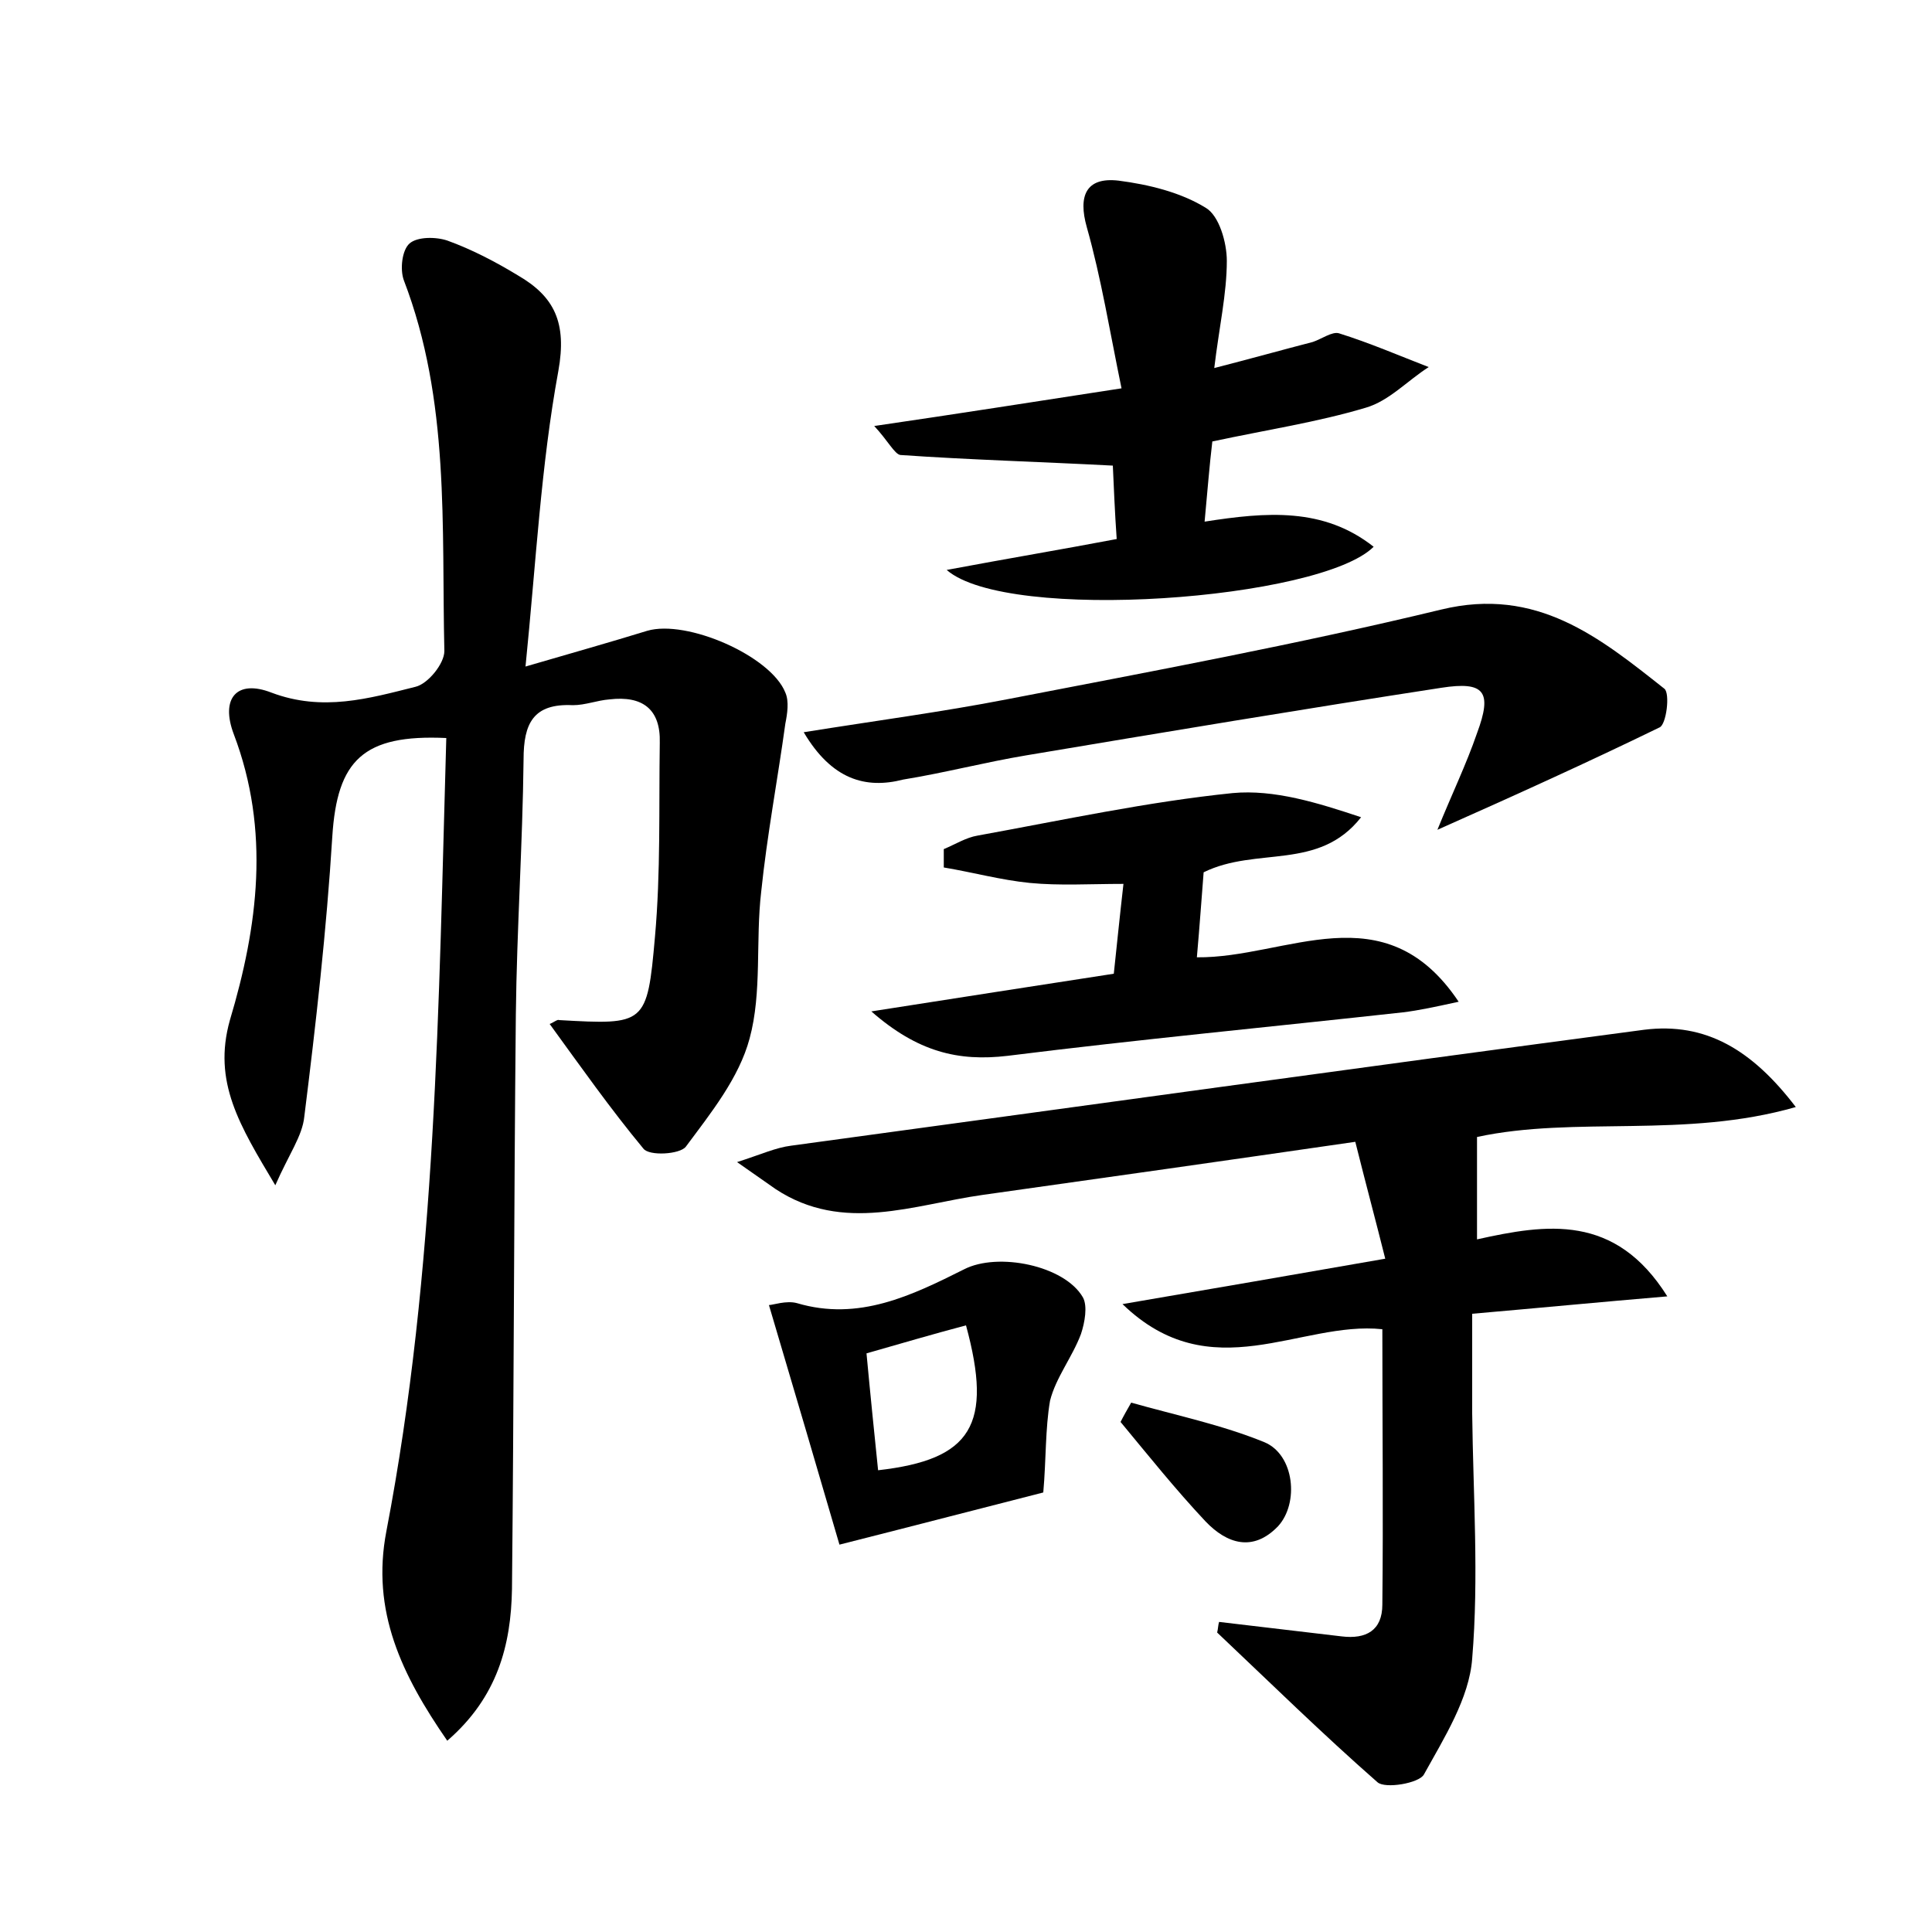 <?xml version="1.0" encoding="utf-8"?>
<!-- Generator: Adobe Illustrator 22.0.0, SVG Export Plug-In . SVG Version: 6.00 Build 0)  -->
<svg version="1.1" id="图层_1" xmlns="http://www.w3.org/2000/svg" xmlns:xlink="http://www.w3.org/1999/xlink" x="0px" y="0px"
	 viewBox="0 0 200 200" style="enable-background:new 0 0 200 200;" xml:space="preserve">
<style type="text/css">
	.st1{fill:#010000;}
	.st4{fill:#fbfafc;}
</style>
<g>
	
	<path d="M46.3,180.2c-4.7-6.8-7.9-13.4-6.3-21.7c5.2-27.1,5.4-54.6,6.2-82.1c-8.6-0.4-11.3,2.3-11.8,10.2c-0.6,9.7-1.7,19.4-2.9,29
		c-0.2,2-1.6,3.9-3,7.1c-3.7-6.2-6.5-10.7-4.7-17.1C26.7,95.9,28,86,24.2,76c-1.4-3.7,0.3-5.7,3.9-4.3c5.3,2,10.1,0.6,14.9-0.6
		c1.3-0.3,3-2.4,3-3.7c-0.3-12.9,0.6-25.9-4.2-38.4c-0.4-1.1-0.2-3.1,0.6-3.8c0.8-0.7,2.7-0.7,3.9-0.3c2.5,0.9,5,2.2,7.3,3.6
		c3.8,2.2,5.1,4.9,4.2,9.9C56,48.2,55.5,58.1,54.4,69c4.8-1.4,8.7-2.5,12.6-3.7c4.1-1.2,12.8,2.6,14.3,6.4c0.4,0.9,0.2,2.2,0,3.2
		c-0.8,5.8-1.9,11.6-2.5,17.4c-0.6,5.1,0.1,10.4-1.2,15.2c-1.1,4.1-4,7.7-6.6,11.2c-0.6,0.8-3.8,1-4.4,0.2
		c-3.4-4.1-6.5-8.5-9.7-12.9c0.5-0.2,0.8-0.5,1-0.4c8.9,0.5,9.1,0.5,9.9-8.6c0.6-6.7,0.4-13.4,0.5-20.1c0.1-3.5-1.8-4.9-5.2-4.5
		c-1.3,0.1-2.5,0.6-3.8,0.6c-4.1-0.2-5.1,1.9-5.1,5.6c-0.1,8.8-0.7,17.6-0.8,26.4c-0.2,19.8-0.2,39.7-0.4,59.5
		C52.9,170.3,51.5,175.7,46.3,180.2z"/>
	<path d="M126.2,167.9c4.2,0.5,8.5,1,12.7,1.5c2.5,0.3,4.2-0.6,4.2-3.3c0.1-9.4,0-18.8,0-28.5c-8.5-0.9-17.7,6.3-26.9-2.6
		c9.4-1.6,18-3.1,27.2-4.7c-1-4-2-7.7-3.1-12.1c-13.1,1.9-25.8,3.7-38.6,5.5c-7.1,1-14.4,4-21.4-0.6c-1-0.7-2-1.4-4-2.8
		c2.5-0.8,4-1.5,5.6-1.7c29.4-4,58.9-8.1,88.3-12c6.4-0.8,11.2,2.1,15.7,8c-11.5,3.3-22.8,0.9-33,3.1c0,3.4,0,6.8,0,10.6
		c7.2-1.6,14.3-2.7,19.7,5.9c-7.1,0.6-13.3,1.2-20.2,1.8c0,3.4,0,6.9,0,10.3c0.1,8.5,0.7,17,0,25.4c-0.3,4.1-2.9,8.2-5,12
		c-0.5,0.9-4,1.5-4.8,0.8c-5.7-5-11.1-10.3-16.6-15.5C126.1,168.6,126.1,168.2,126.2,167.9z"/>
	<path d="M90.5,44.1c8.9-1.3,16.5-2.5,25.6-3.9c-1.2-5.8-2.1-11.4-3.6-16.7c-0.9-3.2-0.1-5.2,3.3-4.8c3.1,0.4,6.4,1.2,9,2.8
		c1.4,0.8,2.2,3.6,2.2,5.5c0,3.4-0.8,6.9-1.3,11.1c3.9-1,7.1-1.9,10.2-2.7c0.9-0.3,2-1.1,2.7-0.9c3.2,1,6.2,2.3,9.3,3.5
		c-2.2,1.4-4.1,3.5-6.5,4.2c-5,1.5-10.3,2.3-15.9,3.5c-0.3,2.5-0.5,5.1-0.8,8.3c6.4-1,12.3-1.5,17.5,2.6c-5.5,5.5-37.9,7.9-44.2,2.4
		c6.4-1.2,11.8-2.1,17.6-3.2c-0.2-2.8-0.3-5.5-0.4-7.6c-7.6-0.4-14.8-0.6-22-1.1C92.6,47,91.9,45.6,90.5,44.1z"/>
	<path d="M83.2,75.8c7.5-1.2,14.3-2.1,21-3.4c15-2.9,30.1-5.7,45-9.3c9.9-2.4,16.4,2.9,23.1,8.2c0.6,0.5,0.2,3.7-0.5,4
		c-7.4,3.6-14.9,7-23,10.6c1.5-3.7,3-6.8,4.1-10c1.6-4.3,0.8-5.4-3.7-4.7c-14.3,2.2-28.7,4.6-43,7c-4.2,0.7-8.4,1.8-12.7,2.5
		C89.6,81.7,86.1,80.7,83.2,75.8z"/>
	<path d="M124.6,90.3c-0.2,2.5-0.4,5.4-0.7,8.8c9.3,0.1,19.4-6.9,27.1,4.6c-2.3,0.5-4.1,0.9-5.8,1.1c-13.6,1.5-27.3,2.8-40.9,4.5
		c-5.1,0.6-9.3-0.4-14.1-4.6c8.9-1.4,16.7-2.6,25.1-3.9c0.3-2.8,0.6-5.8,1-9.3c-3.5,0-6.6,0.2-9.7-0.1c-3-0.3-5.9-1.1-8.9-1.6
		c0-0.6,0-1.2,0-1.9c1.2-0.5,2.3-1.2,3.5-1.4c8.8-1.6,17.6-3.5,26.4-4.4c4.3-0.4,8.8,1,13.3,2.5C136.5,90.2,130.1,87.6,124.6,90.3z"
		/>
	<path d="M108,154.5c-5.9,1.5-12.8,3.3-21.1,5.4c-2.1-7.2-4.6-15.7-7.3-24.8c0.4,0,1.8-0.5,2.9-0.2c6.4,1.9,11.9-0.8,17.3-3.5
		c3.5-1.8,10.4-0.4,12.3,2.9c0.5,0.9,0.2,2.6-0.2,3.8c-0.9,2.4-2.6,4.5-3.2,6.9C108.2,147.9,108.3,151.1,108,154.5z M90.9,152.2
		c9.7-1.1,11.9-4.7,9.1-15c-3.4,0.9-6.8,1.9-10.3,2.9C90.1,144.4,90.5,148.3,90.9,152.2z"/>
	<path d="M117.1,145.2c4.6,1.3,9.4,2.3,13.8,4.1c3.1,1.3,3.6,6.3,1.4,8.7c-2.6,2.7-5.3,1.8-7.5-0.5c-3.1-3.3-5.9-6.8-8.8-10.3
		C116.3,146.6,116.7,145.9,117.1,145.2z"/>
	
</g>
</svg>
